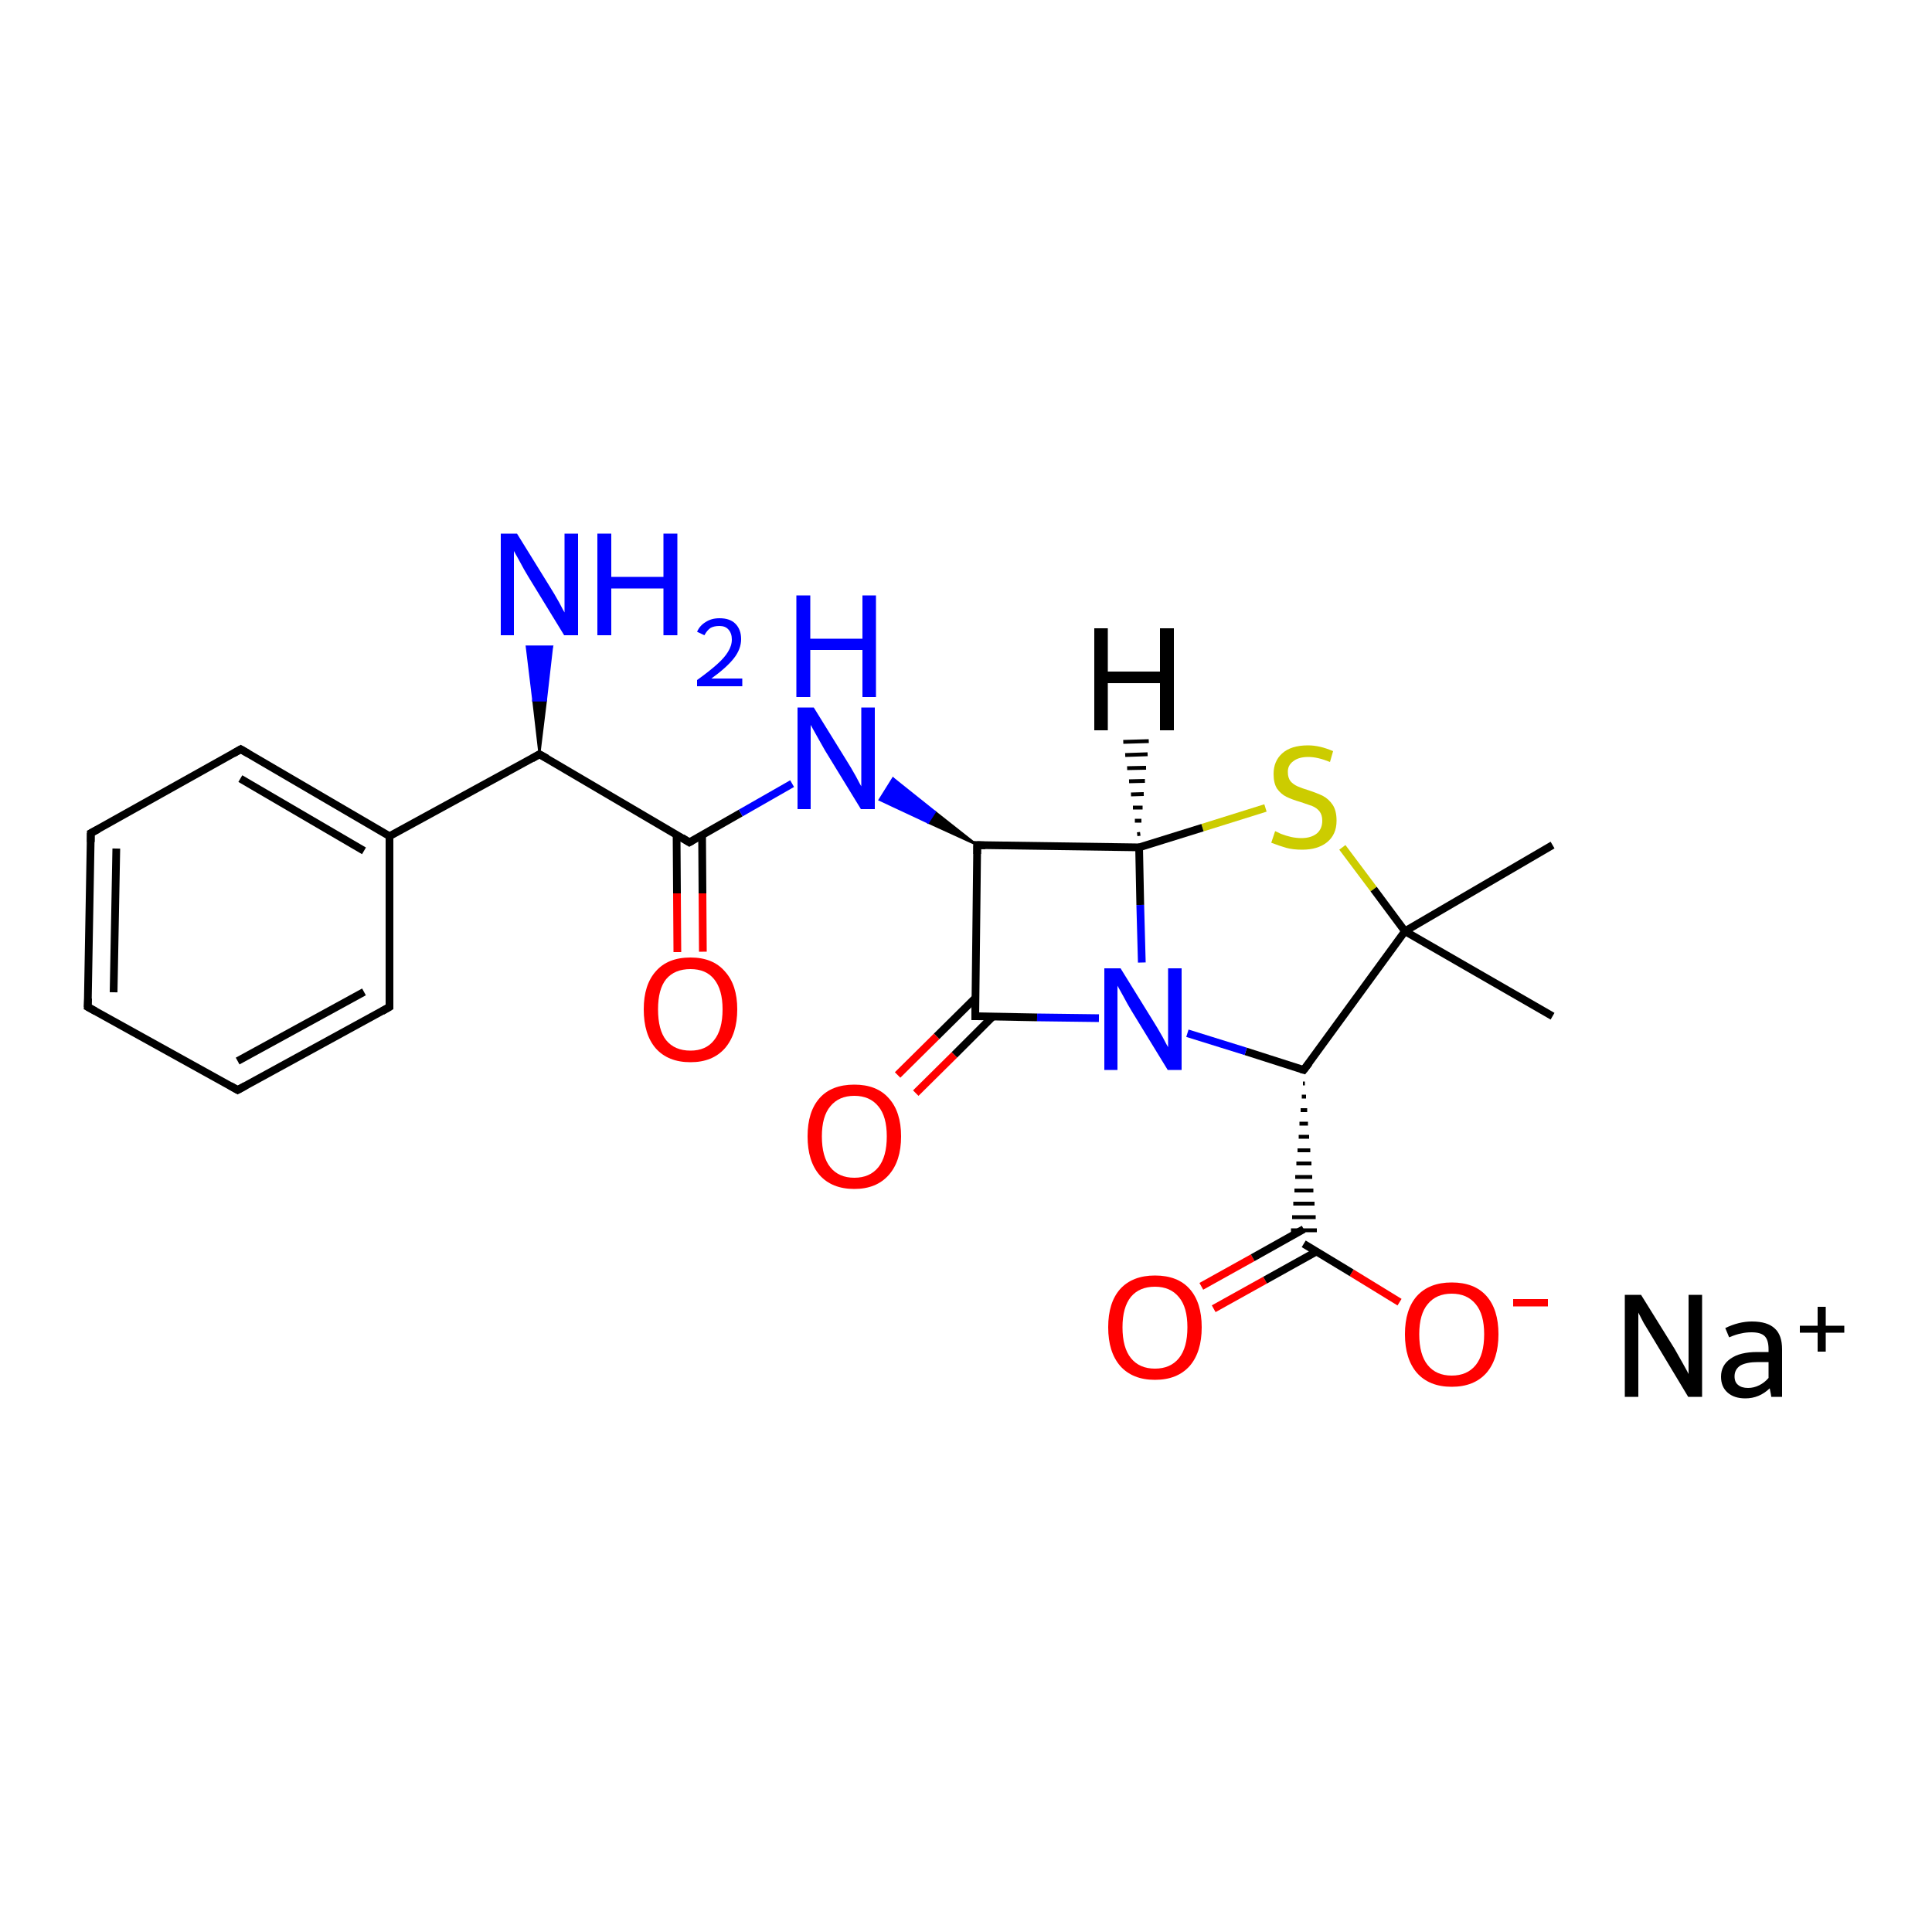 <?xml version='1.0' encoding='iso-8859-1'?>
<svg version='1.1' baseProfile='full'
              xmlns='http://www.w3.org/2000/svg'
                      xmlns:rdkit='http://www.rdkit.org/xml'
                      xmlns:xlink='http://www.w3.org/1999/xlink'
                  xml:space='preserve'
width='500px' height='500px' viewBox='0 0 500 500'>
<!-- END OF HEADER -->
<path class='bond-0 atom-2 atom-1' d='M 294.8,219.3 L 295.1,234.2' style='fill:none;fill-rule:evenodd;stroke:#000000;stroke-width:2.0px;stroke-linecap:butt;stroke-linejoin:miter;stroke-opacity:1' />
<path class='bond-0 atom-2 atom-1' d='M 295.1,234.2 L 295.5,249.1' style='fill:none;fill-rule:evenodd;stroke:#0000FF;stroke-width:2.0px;stroke-linecap:butt;stroke-linejoin:miter;stroke-opacity:1' />
<path class='bond-1 atom-3 atom-1' d='M 252.4,263.0 L 268.4,263.3' style='fill:none;fill-rule:evenodd;stroke:#000000;stroke-width:2.0px;stroke-linecap:butt;stroke-linejoin:miter;stroke-opacity:1' />
<path class='bond-1 atom-3 atom-1' d='M 268.4,263.3 L 284.4,263.5' style='fill:none;fill-rule:evenodd;stroke:#0000FF;stroke-width:2.0px;stroke-linecap:butt;stroke-linejoin:miter;stroke-opacity:1' />
<path class='bond-2 atom-4 atom-2' d='M 252.9,218.7 L 294.8,219.3' style='fill:none;fill-rule:evenodd;stroke:#000000;stroke-width:2.0px;stroke-linecap:butt;stroke-linejoin:miter;stroke-opacity:1' />
<path class='bond-3 atom-5 atom-1' d='M 337.4,276.9 L 322.4,272.1' style='fill:none;fill-rule:evenodd;stroke:#000000;stroke-width:2.0px;stroke-linecap:butt;stroke-linejoin:miter;stroke-opacity:1' />
<path class='bond-3 atom-5 atom-1' d='M 322.4,272.1 L 307.3,267.4' style='fill:none;fill-rule:evenodd;stroke:#0000FF;stroke-width:2.0px;stroke-linecap:butt;stroke-linejoin:miter;stroke-opacity:1' />
<path class='bond-4 atom-6 atom-2' d='M 327.5,209.1 L 311.2,214.2' style='fill:none;fill-rule:evenodd;stroke:#CCCC00;stroke-width:2.0px;stroke-linecap:butt;stroke-linejoin:miter;stroke-opacity:1' />
<path class='bond-4 atom-6 atom-2' d='M 311.2,214.2 L 294.8,219.3' style='fill:none;fill-rule:evenodd;stroke:#000000;stroke-width:2.0px;stroke-linecap:butt;stroke-linejoin:miter;stroke-opacity:1' />
<path class='bond-5 atom-7 atom-5' d='M 363.6,241.0 L 337.4,276.9' style='fill:none;fill-rule:evenodd;stroke:#000000;stroke-width:2.0px;stroke-linecap:butt;stroke-linejoin:miter;stroke-opacity:1' />
<path class='bond-6 atom-4 atom-8' d='M 252.9,218.7 L 240.2,212.9 L 242.0,210.1 Z' style='fill:#000000;fill-rule:evenodd;fill-opacity:1;stroke:#000000;stroke-width:0.5px;stroke-linecap:butt;stroke-linejoin:miter;stroke-opacity:1;' />
<path class='bond-6 atom-4 atom-8' d='M 240.2,212.9 L 231.1,201.4 L 227.6,207.0 Z' style='fill:#0000FF;fill-rule:evenodd;fill-opacity:1;stroke:#0000FF;stroke-width:0.5px;stroke-linecap:butt;stroke-linejoin:miter;stroke-opacity:1;' />
<path class='bond-6 atom-4 atom-8' d='M 240.2,212.9 L 242.0,210.1 L 231.1,201.4 Z' style='fill:#0000FF;fill-rule:evenodd;fill-opacity:1;stroke:#0000FF;stroke-width:0.5px;stroke-linecap:butt;stroke-linejoin:miter;stroke-opacity:1;' />
<path class='bond-7 atom-9 atom-8' d='M 178.4,218.0 L 191.7,210.4' style='fill:none;fill-rule:evenodd;stroke:#000000;stroke-width:2.0px;stroke-linecap:butt;stroke-linejoin:miter;stroke-opacity:1' />
<path class='bond-7 atom-9 atom-8' d='M 191.7,210.4 L 205.0,202.8' style='fill:none;fill-rule:evenodd;stroke:#0000FF;stroke-width:2.0px;stroke-linecap:butt;stroke-linejoin:miter;stroke-opacity:1' />
<path class='bond-8 atom-5 atom-10' d='M 337.2,280.4 L 337.7,280.4' style='fill:none;fill-rule:evenodd;stroke:#000000;stroke-width:1.0px;stroke-linecap:butt;stroke-linejoin:miter;stroke-opacity:1' />
<path class='bond-8 atom-5 atom-10' d='M 336.9,283.8 L 338.0,283.8' style='fill:none;fill-rule:evenodd;stroke:#000000;stroke-width:1.0px;stroke-linecap:butt;stroke-linejoin:miter;stroke-opacity:1' />
<path class='bond-8 atom-5 atom-10' d='M 336.6,287.3 L 338.3,287.3' style='fill:none;fill-rule:evenodd;stroke:#000000;stroke-width:1.0px;stroke-linecap:butt;stroke-linejoin:miter;stroke-opacity:1' />
<path class='bond-8 atom-5 atom-10' d='M 336.3,290.8 L 338.5,290.8' style='fill:none;fill-rule:evenodd;stroke:#000000;stroke-width:1.0px;stroke-linecap:butt;stroke-linejoin:miter;stroke-opacity:1' />
<path class='bond-8 atom-5 atom-10' d='M 336.1,294.2 L 338.8,294.2' style='fill:none;fill-rule:evenodd;stroke:#000000;stroke-width:1.0px;stroke-linecap:butt;stroke-linejoin:miter;stroke-opacity:1' />
<path class='bond-8 atom-5 atom-10' d='M 335.8,297.7 L 339.1,297.7' style='fill:none;fill-rule:evenodd;stroke:#000000;stroke-width:1.0px;stroke-linecap:butt;stroke-linejoin:miter;stroke-opacity:1' />
<path class='bond-8 atom-5 atom-10' d='M 335.5,301.1 L 339.4,301.1' style='fill:none;fill-rule:evenodd;stroke:#000000;stroke-width:1.0px;stroke-linecap:butt;stroke-linejoin:miter;stroke-opacity:1' />
<path class='bond-8 atom-5 atom-10' d='M 335.2,304.6 L 339.6,304.6' style='fill:none;fill-rule:evenodd;stroke:#000000;stroke-width:1.0px;stroke-linecap:butt;stroke-linejoin:miter;stroke-opacity:1' />
<path class='bond-8 atom-5 atom-10' d='M 335.0,308.1 L 339.9,308.1' style='fill:none;fill-rule:evenodd;stroke:#000000;stroke-width:1.0px;stroke-linecap:butt;stroke-linejoin:miter;stroke-opacity:1' />
<path class='bond-8 atom-5 atom-10' d='M 334.7,311.5 L 340.2,311.5' style='fill:none;fill-rule:evenodd;stroke:#000000;stroke-width:1.0px;stroke-linecap:butt;stroke-linejoin:miter;stroke-opacity:1' />
<path class='bond-8 atom-5 atom-10' d='M 334.4,315.0 L 340.5,315.0' style='fill:none;fill-rule:evenodd;stroke:#000000;stroke-width:1.0px;stroke-linecap:butt;stroke-linejoin:miter;stroke-opacity:1' />
<path class='bond-8 atom-5 atom-10' d='M 334.1,318.4 L 340.8,318.4' style='fill:none;fill-rule:evenodd;stroke:#000000;stroke-width:1.0px;stroke-linecap:butt;stroke-linejoin:miter;stroke-opacity:1' />
<path class='bond-9 atom-11 atom-9' d='M 139.6,195.2 L 178.4,218.0' style='fill:none;fill-rule:evenodd;stroke:#000000;stroke-width:2.0px;stroke-linecap:butt;stroke-linejoin:miter;stroke-opacity:1' />
<path class='bond-10 atom-12 atom-3' d='M 232.3,278.2 L 242.4,268.2' style='fill:none;fill-rule:evenodd;stroke:#FF0000;stroke-width:2.0px;stroke-linecap:butt;stroke-linejoin:miter;stroke-opacity:1' />
<path class='bond-10 atom-12 atom-3' d='M 242.4,268.2 L 252.4,258.3' style='fill:none;fill-rule:evenodd;stroke:#000000;stroke-width:2.0px;stroke-linecap:butt;stroke-linejoin:miter;stroke-opacity:1' />
<path class='bond-10 atom-12 atom-3' d='M 237.0,282.9 L 247.0,273.0' style='fill:none;fill-rule:evenodd;stroke:#FF0000;stroke-width:2.0px;stroke-linecap:butt;stroke-linejoin:miter;stroke-opacity:1' />
<path class='bond-10 atom-12 atom-3' d='M 247.0,273.0 L 257.0,263.0' style='fill:none;fill-rule:evenodd;stroke:#000000;stroke-width:2.0px;stroke-linecap:butt;stroke-linejoin:miter;stroke-opacity:1' />
<path class='bond-11 atom-13 atom-9' d='M 175.3,246.4 L 175.2,231.2' style='fill:none;fill-rule:evenodd;stroke:#FF0000;stroke-width:2.0px;stroke-linecap:butt;stroke-linejoin:miter;stroke-opacity:1' />
<path class='bond-11 atom-13 atom-9' d='M 175.2,231.2 L 175.1,216.0' style='fill:none;fill-rule:evenodd;stroke:#000000;stroke-width:2.0px;stroke-linecap:butt;stroke-linejoin:miter;stroke-opacity:1' />
<path class='bond-11 atom-13 atom-9' d='M 181.9,246.3 L 181.8,231.2' style='fill:none;fill-rule:evenodd;stroke:#FF0000;stroke-width:2.0px;stroke-linecap:butt;stroke-linejoin:miter;stroke-opacity:1' />
<path class='bond-11 atom-13 atom-9' d='M 181.8,231.2 L 181.7,216.1' style='fill:none;fill-rule:evenodd;stroke:#000000;stroke-width:2.0px;stroke-linecap:butt;stroke-linejoin:miter;stroke-opacity:1' />
<path class='bond-12 atom-14 atom-10' d='M 362.2,337.0 L 349.8,329.4' style='fill:none;fill-rule:evenodd;stroke:#FF0000;stroke-width:2.0px;stroke-linecap:butt;stroke-linejoin:miter;stroke-opacity:1' />
<path class='bond-12 atom-14 atom-10' d='M 349.8,329.4 L 337.4,321.9' style='fill:none;fill-rule:evenodd;stroke:#000000;stroke-width:2.0px;stroke-linecap:butt;stroke-linejoin:miter;stroke-opacity:1' />
<path class='bond-13 atom-15 atom-10' d='M 310.9,332.9 L 324.2,325.5' style='fill:none;fill-rule:evenodd;stroke:#FF0000;stroke-width:2.0px;stroke-linecap:butt;stroke-linejoin:miter;stroke-opacity:1' />
<path class='bond-13 atom-15 atom-10' d='M 324.2,325.5 L 337.4,318.1' style='fill:none;fill-rule:evenodd;stroke:#000000;stroke-width:2.0px;stroke-linecap:butt;stroke-linejoin:miter;stroke-opacity:1' />
<path class='bond-13 atom-15 atom-10' d='M 314.1,338.7 L 327.4,331.3' style='fill:none;fill-rule:evenodd;stroke:#FF0000;stroke-width:2.0px;stroke-linecap:butt;stroke-linejoin:miter;stroke-opacity:1' />
<path class='bond-13 atom-15 atom-10' d='M 327.4,331.3 L 340.7,323.9' style='fill:none;fill-rule:evenodd;stroke:#000000;stroke-width:2.0px;stroke-linecap:butt;stroke-linejoin:miter;stroke-opacity:1' />
<path class='bond-14 atom-16 atom-11' d='M 100.8,216.4 L 139.6,195.2' style='fill:none;fill-rule:evenodd;stroke:#000000;stroke-width:2.0px;stroke-linecap:butt;stroke-linejoin:miter;stroke-opacity:1' />
<path class='bond-15 atom-11 atom-17' d='M 139.6,195.2 L 138.0,181.3 L 141.3,181.3 Z' style='fill:#000000;fill-rule:evenodd;fill-opacity:1;stroke:#000000;stroke-width:0.5px;stroke-linecap:butt;stroke-linejoin:miter;stroke-opacity:1;' />
<path class='bond-15 atom-11 atom-17' d='M 138.0,181.3 L 142.9,167.3 L 136.3,167.3 Z' style='fill:#0000FF;fill-rule:evenodd;fill-opacity:1;stroke:#0000FF;stroke-width:0.5px;stroke-linecap:butt;stroke-linejoin:miter;stroke-opacity:1;' />
<path class='bond-15 atom-11 atom-17' d='M 138.0,181.3 L 141.3,181.3 L 142.9,167.3 Z' style='fill:#0000FF;fill-rule:evenodd;fill-opacity:1;stroke:#0000FF;stroke-width:0.5px;stroke-linecap:butt;stroke-linejoin:miter;stroke-opacity:1;' />
<path class='bond-16 atom-18 atom-7' d='M 401.8,218.7 L 363.6,241.0' style='fill:none;fill-rule:evenodd;stroke:#000000;stroke-width:2.0px;stroke-linecap:butt;stroke-linejoin:miter;stroke-opacity:1' />
<path class='bond-17 atom-19 atom-7' d='M 401.8,263.0 L 363.6,241.0' style='fill:none;fill-rule:evenodd;stroke:#000000;stroke-width:2.0px;stroke-linecap:butt;stroke-linejoin:miter;stroke-opacity:1' />
<path class='bond-18 atom-20 atom-16' d='M 62.3,193.9 L 100.8,216.4' style='fill:none;fill-rule:evenodd;stroke:#000000;stroke-width:2.0px;stroke-linecap:butt;stroke-linejoin:miter;stroke-opacity:1' />
<path class='bond-18 atom-20 atom-16' d='M 62.2,201.5 L 94.2,220.2' style='fill:none;fill-rule:evenodd;stroke:#000000;stroke-width:2.0px;stroke-linecap:butt;stroke-linejoin:miter;stroke-opacity:1' />
<path class='bond-19 atom-21 atom-16' d='M 100.8,260.6 L 100.8,216.4' style='fill:none;fill-rule:evenodd;stroke:#000000;stroke-width:2.0px;stroke-linecap:butt;stroke-linejoin:miter;stroke-opacity:1' />
<path class='bond-20 atom-22 atom-20' d='M 23.5,215.6 L 62.3,193.9' style='fill:none;fill-rule:evenodd;stroke:#000000;stroke-width:2.0px;stroke-linecap:butt;stroke-linejoin:miter;stroke-opacity:1' />
<path class='bond-21 atom-23 atom-21' d='M 61.5,282.1 L 100.8,260.6' style='fill:none;fill-rule:evenodd;stroke:#000000;stroke-width:2.0px;stroke-linecap:butt;stroke-linejoin:miter;stroke-opacity:1' />
<path class='bond-21 atom-23 atom-21' d='M 61.5,274.6 L 94.2,256.7' style='fill:none;fill-rule:evenodd;stroke:#000000;stroke-width:2.0px;stroke-linecap:butt;stroke-linejoin:miter;stroke-opacity:1' />
<path class='bond-22 atom-24 atom-22' d='M 22.7,260.6 L 23.5,215.6' style='fill:none;fill-rule:evenodd;stroke:#000000;stroke-width:2.0px;stroke-linecap:butt;stroke-linejoin:miter;stroke-opacity:1' />
<path class='bond-22 atom-24 atom-22' d='M 29.4,256.8 L 30.1,219.6' style='fill:none;fill-rule:evenodd;stroke:#000000;stroke-width:2.0px;stroke-linecap:butt;stroke-linejoin:miter;stroke-opacity:1' />
<path class='bond-23 atom-2 atom-25' d='M 294.3,215.9 L 295.1,215.8' style='fill:none;fill-rule:evenodd;stroke:#000000;stroke-width:1.0px;stroke-linecap:butt;stroke-linejoin:miter;stroke-opacity:1' />
<path class='bond-23 atom-2 atom-25' d='M 293.7,212.4 L 295.4,212.4' style='fill:none;fill-rule:evenodd;stroke:#000000;stroke-width:1.0px;stroke-linecap:butt;stroke-linejoin:miter;stroke-opacity:1' />
<path class='bond-23 atom-2 atom-25' d='M 293.2,209.0 L 295.7,209.0' style='fill:none;fill-rule:evenodd;stroke:#000000;stroke-width:1.0px;stroke-linecap:butt;stroke-linejoin:miter;stroke-opacity:1' />
<path class='bond-23 atom-2 atom-25' d='M 292.7,205.6 L 296.0,205.5' style='fill:none;fill-rule:evenodd;stroke:#000000;stroke-width:1.0px;stroke-linecap:butt;stroke-linejoin:miter;stroke-opacity:1' />
<path class='bond-23 atom-2 atom-25' d='M 292.2,202.2 L 296.3,202.1' style='fill:none;fill-rule:evenodd;stroke:#000000;stroke-width:1.0px;stroke-linecap:butt;stroke-linejoin:miter;stroke-opacity:1' />
<path class='bond-23 atom-2 atom-25' d='M 291.7,198.8 L 296.6,198.7' style='fill:none;fill-rule:evenodd;stroke:#000000;stroke-width:1.0px;stroke-linecap:butt;stroke-linejoin:miter;stroke-opacity:1' />
<path class='bond-23 atom-2 atom-25' d='M 291.2,195.4 L 297.0,195.2' style='fill:none;fill-rule:evenodd;stroke:#000000;stroke-width:1.0px;stroke-linecap:butt;stroke-linejoin:miter;stroke-opacity:1' />
<path class='bond-23 atom-2 atom-25' d='M 290.7,192.0 L 297.3,191.8' style='fill:none;fill-rule:evenodd;stroke:#000000;stroke-width:1.0px;stroke-linecap:butt;stroke-linejoin:miter;stroke-opacity:1' />
<path class='bond-24 atom-3 atom-4' d='M 252.4,263.0 L 252.9,218.7' style='fill:none;fill-rule:evenodd;stroke:#000000;stroke-width:2.0px;stroke-linecap:butt;stroke-linejoin:miter;stroke-opacity:1' />
<path class='bond-25 atom-6 atom-7' d='M 347.4,219.3 L 355.5,230.1' style='fill:none;fill-rule:evenodd;stroke:#CCCC00;stroke-width:2.0px;stroke-linecap:butt;stroke-linejoin:miter;stroke-opacity:1' />
<path class='bond-25 atom-6 atom-7' d='M 355.5,230.1 L 363.6,241.0' style='fill:none;fill-rule:evenodd;stroke:#000000;stroke-width:2.0px;stroke-linecap:butt;stroke-linejoin:miter;stroke-opacity:1' />
<path class='bond-26 atom-23 atom-24' d='M 61.5,282.1 L 22.7,260.6' style='fill:none;fill-rule:evenodd;stroke:#000000;stroke-width:2.0px;stroke-linecap:butt;stroke-linejoin:miter;stroke-opacity:1' />
<path d='M 253.2,263.0 L 252.4,263.0 L 252.4,260.8' style='fill:none;stroke:#000000;stroke-width:2.0px;stroke-linecap:butt;stroke-linejoin:miter;stroke-opacity:1;' />
<path d='M 255.0,218.8 L 252.9,218.7 L 252.9,221.0' style='fill:none;stroke:#000000;stroke-width:2.0px;stroke-linecap:butt;stroke-linejoin:miter;stroke-opacity:1;' />
<path d='M 336.7,276.7 L 337.4,276.9 L 338.8,275.1' style='fill:none;stroke:#000000;stroke-width:2.0px;stroke-linecap:butt;stroke-linejoin:miter;stroke-opacity:1;' />
<path d='M 179.1,217.6 L 178.4,218.0 L 176.5,216.8' style='fill:none;stroke:#000000;stroke-width:2.0px;stroke-linecap:butt;stroke-linejoin:miter;stroke-opacity:1;' />
<path d='M 141.6,196.3 L 139.6,195.2 L 137.7,196.3' style='fill:none;stroke:#000000;stroke-width:2.0px;stroke-linecap:butt;stroke-linejoin:miter;stroke-opacity:1;' />
<path d='M 64.2,195.0 L 62.3,193.9 L 60.4,195.0' style='fill:none;stroke:#000000;stroke-width:2.0px;stroke-linecap:butt;stroke-linejoin:miter;stroke-opacity:1;' />
<path d='M 100.8,258.4 L 100.8,260.6 L 98.9,261.7' style='fill:none;stroke:#000000;stroke-width:2.0px;stroke-linecap:butt;stroke-linejoin:miter;stroke-opacity:1;' />
<path d='M 25.4,214.6 L 23.5,215.6 L 23.5,217.9' style='fill:none;stroke:#000000;stroke-width:2.0px;stroke-linecap:butt;stroke-linejoin:miter;stroke-opacity:1;' />
<path d='M 63.5,281.0 L 61.5,282.1 L 59.6,281.0' style='fill:none;stroke:#000000;stroke-width:2.0px;stroke-linecap:butt;stroke-linejoin:miter;stroke-opacity:1;' />
<path d='M 22.8,258.4 L 22.7,260.6 L 24.7,261.7' style='fill:none;stroke:#000000;stroke-width:2.0px;stroke-linecap:butt;stroke-linejoin:miter;stroke-opacity:1;' />
<path class='atom-0' d='M 424.7 335.1
L 433.4 349.1
Q 434.2 350.5, 435.6 353.0
Q 437.0 355.5, 437.0 355.6
L 437.0 335.1
L 440.5 335.1
L 440.5 361.5
L 436.9 361.5
L 427.7 346.2
Q 426.6 344.4, 425.4 342.4
Q 424.3 340.3, 424.0 339.7
L 424.0 361.5
L 420.5 361.5
L 420.5 335.1
L 424.7 335.1
' fill='#000000'/>
<path class='atom-0' d='M 445.4 356.3
Q 445.4 353.3, 447.9 351.6
Q 450.3 349.9, 454.8 349.9
L 457.7 349.9
L 457.7 349.2
Q 457.7 346.8, 456.7 345.8
Q 455.7 344.8, 453.3 344.8
Q 451.8 344.8, 450.6 345.1
Q 449.4 345.3, 447.5 346.1
L 446.5 343.7
Q 450.0 342.0, 453.4 342.0
Q 457.4 342.0, 459.3 343.8
Q 461.2 345.5, 461.2 349.2
L 461.2 361.5
L 458.4 361.5
Q 458.4 361.3, 458.3 360.8
Q 458.2 360.2, 458.0 359.3
Q 455.3 361.9, 451.7 361.9
Q 448.8 361.9, 447.1 360.4
Q 445.4 358.9, 445.4 356.3
M 448.9 356.2
Q 448.9 357.7, 449.8 358.4
Q 450.7 359.2, 452.4 359.2
Q 453.9 359.2, 455.3 358.5
Q 456.7 357.8, 457.7 356.6
L 457.7 352.5
L 455.0 352.5
Q 452.0 352.5, 450.4 353.4
Q 448.9 354.4, 448.9 356.2
' fill='#000000'/>
<path class='atom-0' d='M 465.8 343.1
L 470.4 343.1
L 470.4 338.2
L 472.5 338.2
L 472.5 343.1
L 477.3 343.1
L 477.3 344.9
L 472.5 344.9
L 472.5 349.8
L 470.4 349.8
L 470.4 344.9
L 465.8 344.9
L 465.8 343.1
' fill='#000000'/>
<path class='atom-1' d='M 290.0 250.6
L 298.6 264.5
Q 299.5 265.9, 300.9 268.4
Q 302.2 270.9, 302.3 271.0
L 302.3 250.6
L 305.8 250.6
L 305.8 276.9
L 302.2 276.9
L 292.9 261.7
Q 291.8 259.9, 290.7 257.8
Q 289.6 255.8, 289.2 255.1
L 289.2 276.9
L 285.8 276.9
L 285.8 250.6
L 290.0 250.6
' fill='#0000FF'/>
<path class='atom-6' d='M 330.0 215.1
Q 330.3 215.2, 331.5 215.8
Q 332.8 216.3, 334.1 216.6
Q 335.5 216.9, 336.8 216.9
Q 339.3 216.9, 340.8 215.7
Q 342.2 214.5, 342.2 212.4
Q 342.2 210.9, 341.5 210.0
Q 340.8 209.1, 339.6 208.6
Q 338.5 208.2, 336.7 207.6
Q 334.3 206.9, 332.9 206.2
Q 331.5 205.5, 330.5 204.1
Q 329.6 202.7, 329.6 200.3
Q 329.6 197.0, 331.8 195.0
Q 334.1 192.9, 338.5 192.9
Q 341.6 192.9, 345.0 194.4
L 344.2 197.2
Q 341.0 195.9, 338.6 195.9
Q 336.1 195.9, 334.7 197.0
Q 333.2 198.1, 333.3 199.9
Q 333.3 201.3, 334.0 202.2
Q 334.7 203.0, 335.8 203.5
Q 336.9 204.0, 338.6 204.5
Q 341.0 205.3, 342.4 206.0
Q 343.9 206.8, 344.9 208.3
Q 345.9 209.8, 345.9 212.4
Q 345.9 216.0, 343.4 218.0
Q 341.0 219.9, 337.0 219.9
Q 334.6 219.9, 332.8 219.4
Q 331.1 218.9, 329.0 218.1
L 330.0 215.1
' fill='#CCCC00'/>
<path class='atom-8' d='M 210.6 183.1
L 219.2 197.0
Q 220.1 198.4, 221.5 200.9
Q 222.8 203.4, 222.9 203.5
L 222.9 183.1
L 226.4 183.1
L 226.4 209.4
L 222.8 209.4
L 213.5 194.2
Q 212.5 192.4, 211.3 190.3
Q 210.2 188.3, 209.8 187.6
L 209.8 209.4
L 206.4 209.4
L 206.4 183.1
L 210.6 183.1
' fill='#0000FF'/>
<path class='atom-8' d='M 206.1 154.1
L 209.7 154.1
L 209.7 165.3
L 223.2 165.3
L 223.2 154.1
L 226.7 154.1
L 226.7 180.4
L 223.2 180.4
L 223.2 168.2
L 209.7 168.2
L 209.7 180.4
L 206.1 180.4
L 206.1 154.1
' fill='#0000FF'/>
<path class='atom-12' d='M 209.0 294.1
Q 209.0 287.7, 212.1 284.2
Q 215.2 280.7, 221.1 280.7
Q 226.9 280.7, 230.0 284.2
Q 233.2 287.7, 233.2 294.1
Q 233.2 300.5, 230.0 304.1
Q 226.8 307.7, 221.1 307.7
Q 215.3 307.7, 212.1 304.1
Q 209.0 300.5, 209.0 294.1
M 221.1 304.8
Q 225.1 304.8, 227.3 302.1
Q 229.5 299.4, 229.5 294.1
Q 229.5 288.9, 227.3 286.3
Q 225.1 283.6, 221.1 283.6
Q 217.1 283.6, 214.9 286.3
Q 212.7 288.9, 212.7 294.1
Q 212.7 299.4, 214.9 302.1
Q 217.1 304.8, 221.1 304.8
' fill='#FF0000'/>
<path class='atom-13' d='M 166.6 261.2
Q 166.6 254.9, 169.7 251.4
Q 172.8 247.8, 178.7 247.8
Q 184.5 247.8, 187.6 251.4
Q 190.8 254.9, 190.8 261.2
Q 190.8 267.6, 187.6 271.3
Q 184.4 274.9, 178.7 274.9
Q 172.9 274.9, 169.7 271.3
Q 166.6 267.7, 166.6 261.2
M 178.7 271.9
Q 182.7 271.9, 184.8 269.2
Q 187.0 266.5, 187.0 261.2
Q 187.0 256.1, 184.8 253.4
Q 182.7 250.8, 178.7 250.8
Q 174.6 250.8, 172.4 253.4
Q 170.3 256.0, 170.3 261.2
Q 170.3 266.6, 172.4 269.2
Q 174.6 271.9, 178.7 271.9
' fill='#FF0000'/>
<path class='atom-14' d='M 363.6 345.3
Q 363.6 338.9, 366.7 335.4
Q 369.9 331.9, 375.7 331.9
Q 381.6 331.9, 384.7 335.4
Q 387.8 338.9, 387.8 345.3
Q 387.8 351.7, 384.7 355.3
Q 381.5 358.9, 375.7 358.9
Q 369.9 358.9, 366.7 355.3
Q 363.6 351.7, 363.6 345.3
M 375.7 356.0
Q 379.7 356.0, 381.9 353.3
Q 384.1 350.6, 384.1 345.3
Q 384.1 340.1, 381.9 337.5
Q 379.7 334.8, 375.7 334.8
Q 371.7 334.8, 369.5 337.5
Q 367.3 340.1, 367.3 345.3
Q 367.3 350.6, 369.5 353.3
Q 371.7 356.0, 375.7 356.0
' fill='#FF0000'/>
<path class='atom-14' d='M 391.6 336.2
L 400.6 336.2
L 400.6 338.1
L 391.6 338.1
L 391.6 336.2
' fill='#FF0000'/>
<path class='atom-15' d='M 286.8 343.5
Q 286.8 337.1, 289.9 333.6
Q 293.1 330.1, 298.9 330.1
Q 304.8 330.1, 307.9 333.6
Q 311.0 337.1, 311.0 343.5
Q 311.0 349.9, 307.9 353.5
Q 304.7 357.1, 298.9 357.1
Q 293.1 357.1, 289.9 353.5
Q 286.8 349.9, 286.8 343.5
M 298.9 354.2
Q 302.9 354.2, 305.1 351.5
Q 307.3 348.8, 307.3 343.5
Q 307.3 338.3, 305.1 335.7
Q 302.9 333.0, 298.9 333.0
Q 294.9 333.0, 292.7 335.6
Q 290.5 338.3, 290.5 343.5
Q 290.5 348.8, 292.7 351.5
Q 294.9 354.2, 298.9 354.2
' fill='#FF0000'/>
<path class='atom-17' d='M 133.8 138.1
L 142.4 152.0
Q 143.3 153.4, 144.7 155.9
Q 146.0 158.4, 146.1 158.5
L 146.1 138.1
L 149.6 138.1
L 149.6 164.4
L 146.0 164.4
L 136.7 149.2
Q 135.6 147.4, 134.5 145.3
Q 133.4 143.3, 133.0 142.6
L 133.0 164.4
L 129.6 164.4
L 129.6 138.1
L 133.8 138.1
' fill='#0000FF'/>
<path class='atom-17' d='M 154.6 138.1
L 158.2 138.1
L 158.2 149.3
L 171.7 149.3
L 171.7 138.1
L 175.3 138.1
L 175.3 164.4
L 171.7 164.4
L 171.7 152.3
L 158.2 152.3
L 158.2 164.4
L 154.6 164.4
L 154.6 138.1
' fill='#0000FF'/>
<path class='atom-17' d='M 180.4 163.5
Q 181.1 161.9, 182.6 161.0
Q 184.1 160.0, 186.2 160.0
Q 188.9 160.0, 190.3 161.4
Q 191.8 162.9, 191.8 165.4
Q 191.8 168.0, 189.9 170.4
Q 188.0 172.8, 184.1 175.6
L 192.1 175.6
L 192.1 177.6
L 180.4 177.6
L 180.4 176.0
Q 183.6 173.7, 185.6 171.9
Q 187.5 170.2, 188.4 168.7
Q 189.4 167.1, 189.4 165.5
Q 189.4 163.9, 188.5 162.9
Q 187.7 162.0, 186.2 162.0
Q 184.8 162.0, 183.9 162.5
Q 183.0 163.1, 182.3 164.4
L 180.4 163.5
' fill='#0000FF'/>
<path class='atom-25' d='M 283.2 162.6
L 286.7 162.6
L 286.7 173.8
L 300.2 173.8
L 300.2 162.6
L 303.8 162.6
L 303.8 189.0
L 300.2 189.0
L 300.2 176.8
L 286.7 176.8
L 286.7 189.0
L 283.2 189.0
L 283.2 162.6
' fill='#000000'/>
</svg>
